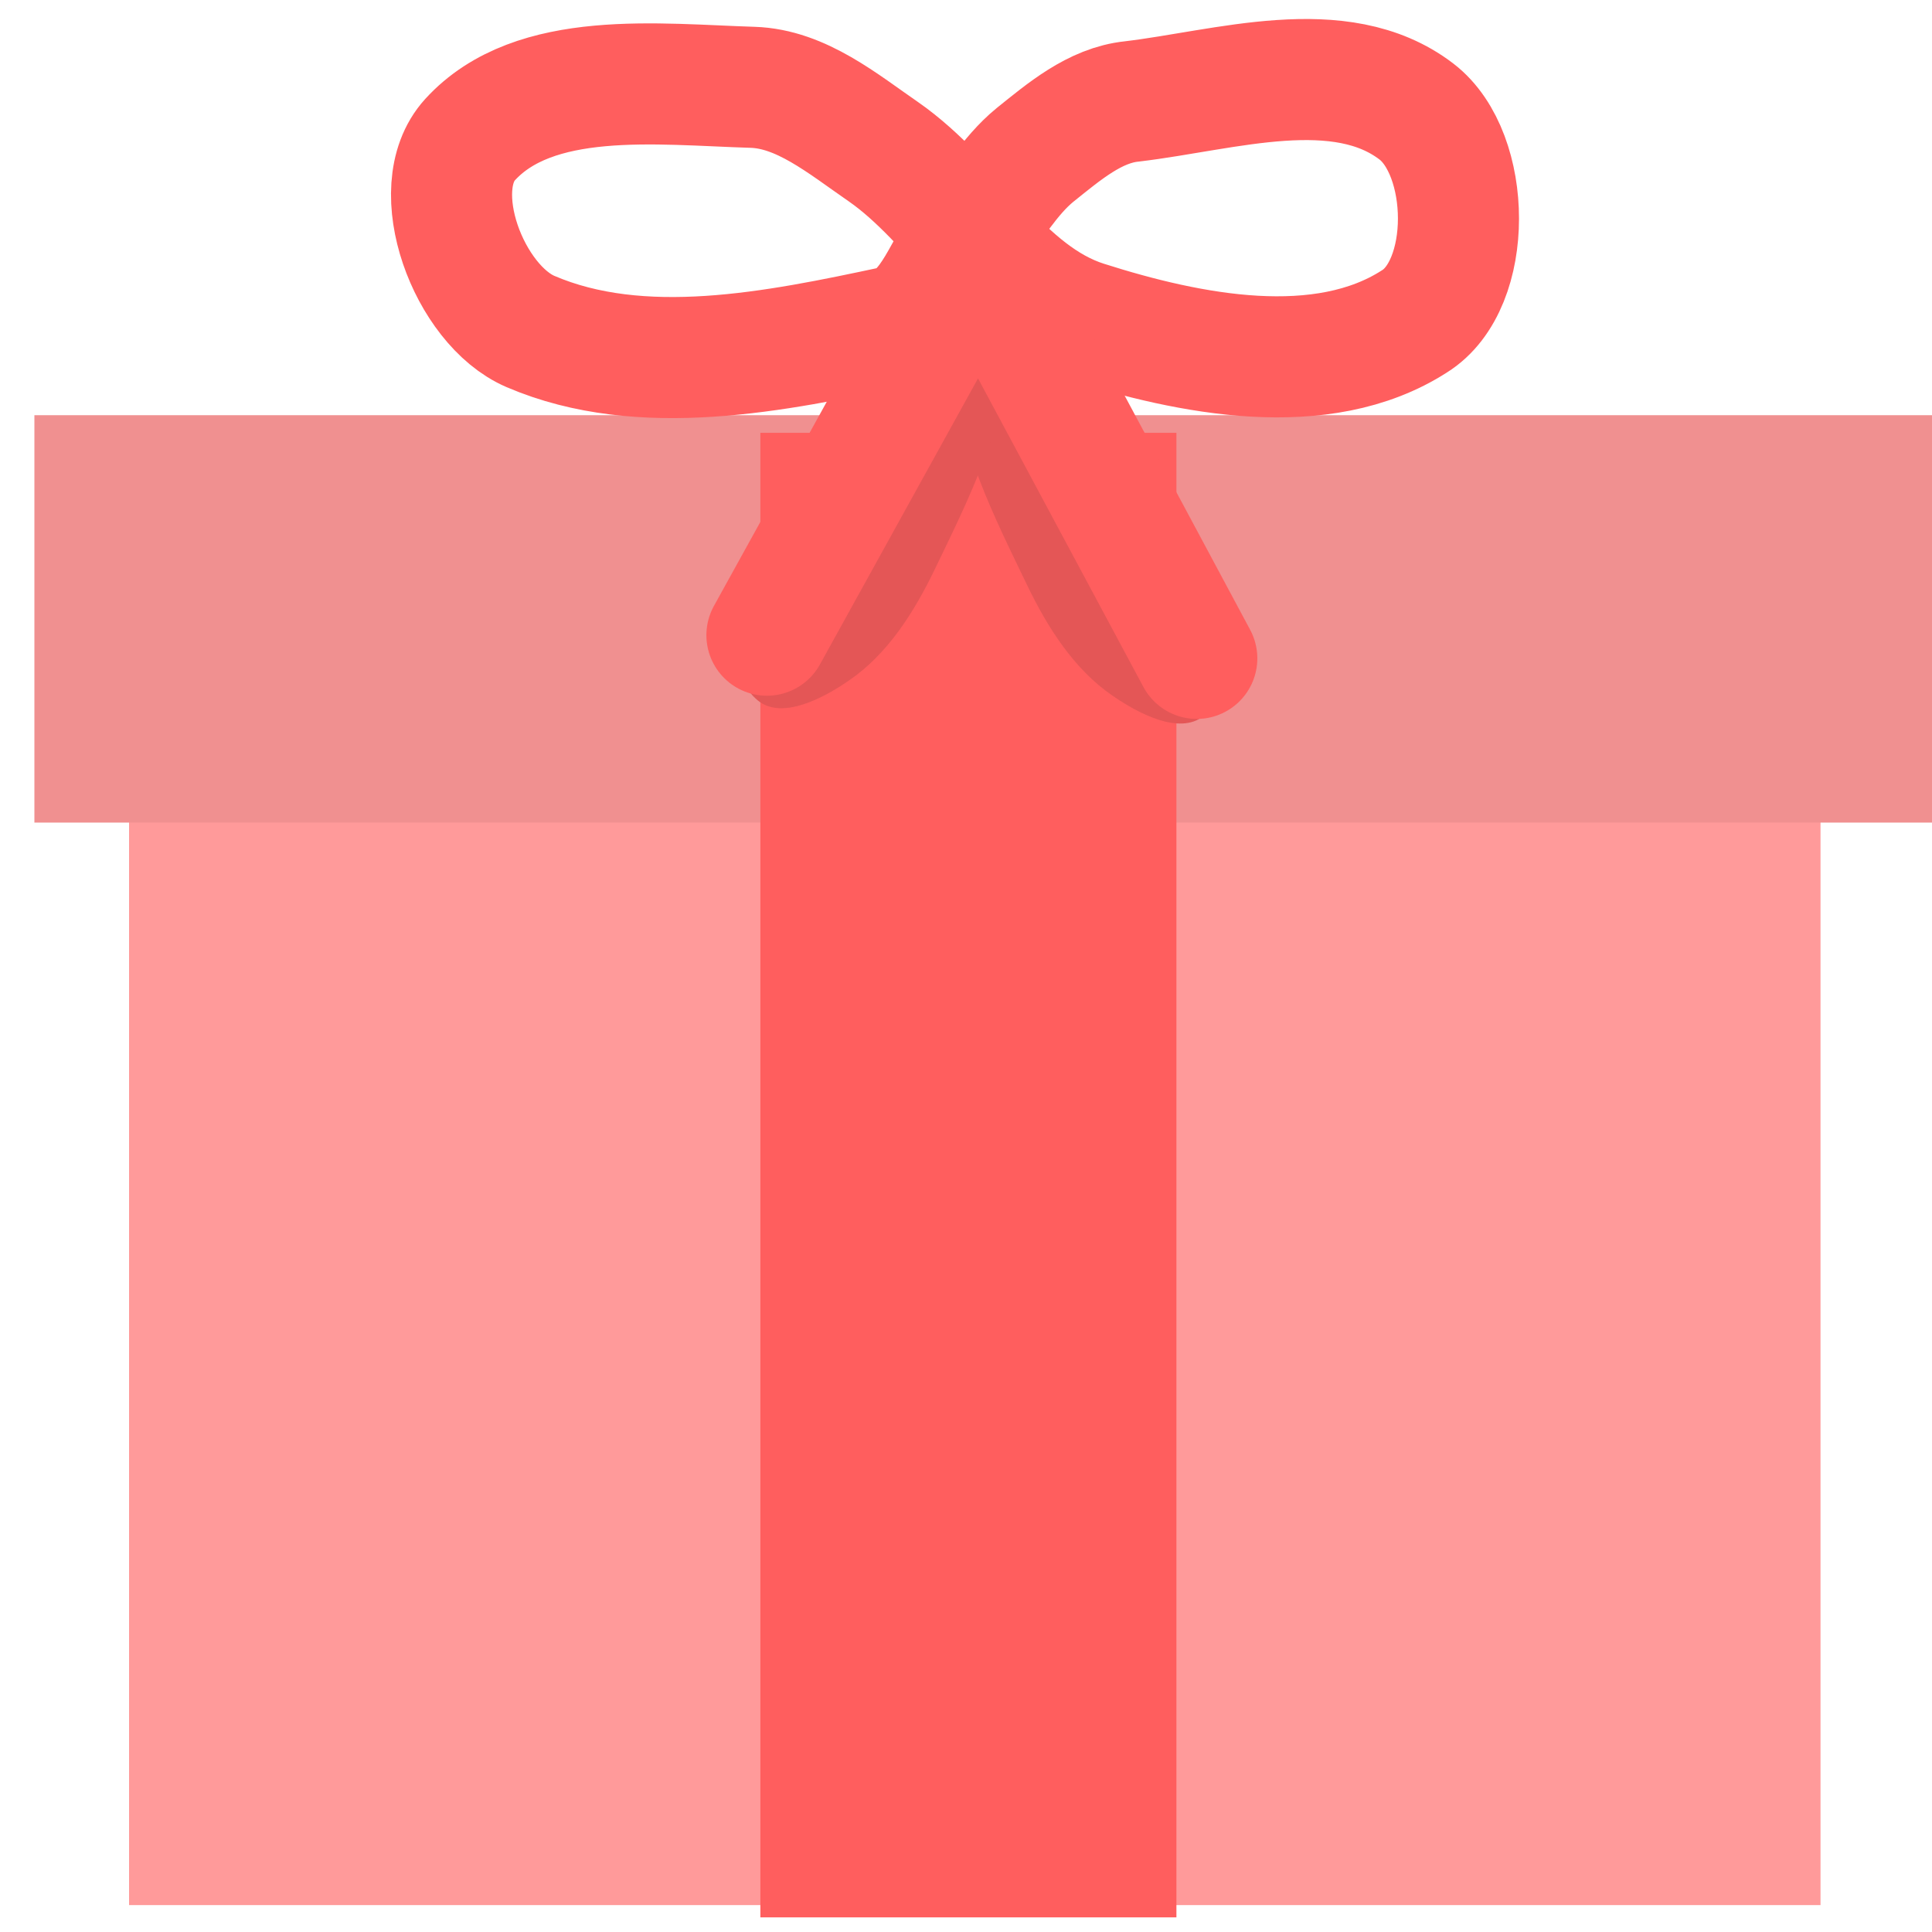 <svg version="1.1" width="101" height="101" viewBox="-1 -1 101 101" xmlns="http://www.w3.org/2000/svg" xmlns:xlink="http://www.w3.org/1999/xlink">
  <!-- Exported by Scratch - http://scratch.mit.edu/ -->
  <path id="ID0.5478785261511803" fill="#FF9A9A" stroke="none" d="M 193 154.500 L 268 154.500 L 268 205.500 L 193 205.500 L 193 154.500 Z " transform="matrix(1.179, 0, 0, 1.217, -221.8, -151.5)"/>
  <path id="ID0.9895848804153502" fill="#F09090" stroke="none" d="M 181 141.500 L 279.500 141.500 L 279.500 159 L 181 159 L 181 141.500 Z " transform="matrix(1.008, 0, 0, 1.217, -181.65, -151.5)"/>
  <path id="ID0.6242861747741699" fill="#FF5E5E" stroke="none" d="M 219.250 141.750 L 241 141.750 L 241 205 L 219.250 205 L 219.250 141.750 Z " transform="matrix(1, 0, 0, 1.227, -180.5, -152.3)"/>
  <g id="ID0.9871918270364404">
    <path id="ID0.026395104825496674" fill="#E45656" stroke="none" stroke-linecap="round" d="M 233.200 147.500 C 234.231 148.960 229.934 146.276 230.650 146.500 C 233.097 147.265 237.665 148.126 239.527 149.478 C 241.118 150.648 241.869 152.459 242.150 154.250 C 242.428 156.018 242.667 158.510 241.250 159.650 C 240.054 160.609 238.005 159.518 236.750 158.650 C 234.823 157.340 233.505 155.235 232.500 153.150 C 230.888 149.803 229.026 146.146 228.850 142.400 C 228.791 141.163 231.280 139.319 232 140.150 C 233.453 141.867 232.188 145.580 233.200 147.500 Z " transform="matrix(1.055, 0, 0, 1.055, -192.6, -132)"/>
    <path id="ID0.026395104825496674" fill="#E45656" stroke="none" stroke-linecap="round" d="M 233.200 147.500 C 234.231 148.960 229.934 146.276 230.650 146.500 C 233.097 147.265 237.665 148.126 239.527 149.478 C 241.118 150.648 241.869 152.459 242.150 154.250 C 242.428 156.018 242.667 158.510 241.250 159.650 C 240.054 160.609 238.005 159.518 236.750 158.650 C 234.823 157.340 233.505 155.235 232.500 153.150 C 230.888 149.803 229.026 146.146 228.850 142.400 C 228.791 141.163 231.280 139.319 232 140.150 C 233.453 141.867 232.188 145.580 233.200 147.500 Z " transform="matrix(-1.055, 0, 0, 1.055, 293.15, -132.8)"/>
    <g id="ID0.3393480833619833">
      <path id="ID0.0338333323597908" fill="none" stroke="#FF5E5E" stroke-width="6" stroke-linecap="round" d="M 229 127.100 C 226.972 125.702 224.911 123.973 222.500 123.900 C 217.816 123.759 211.694 122.993 208.500 126.500 C 206.274 128.954 208.452 134.692 211.500 136 C 217.003 138.361 223.650 137 229.500 135.750 C 231.434 135.250 232.042 132.580 233.300 131.100 C 234.379 129.831 235.211 128.304 236.500 127.250 C 237.925 126.109 239.461 124.786 241.300 124.600 C 245.948 124.048 251.622 122.210 255.400 125.100 C 258.148 127.206 258.241 133.674 255.300 135.500 C 250.721 138.443 244.182 137.152 239 135.500 C 234.857 134.179 232.567 129.584 229 127.100 Z " transform="matrix(1.055, 0, 0, 1.055, -196.4, -127.15)"/>
      <path id="ID0.455369268078357" fill="none" stroke="#FF5E5E" stroke-width="6" stroke-linecap="round" d="M 221.700 140.100 L 232.200 121.100 L 243 141.250 " transform="matrix(1.055, 0, 0, 1.055, -194.8, -115.6)"/>
    </g>
  </g>
</svg>